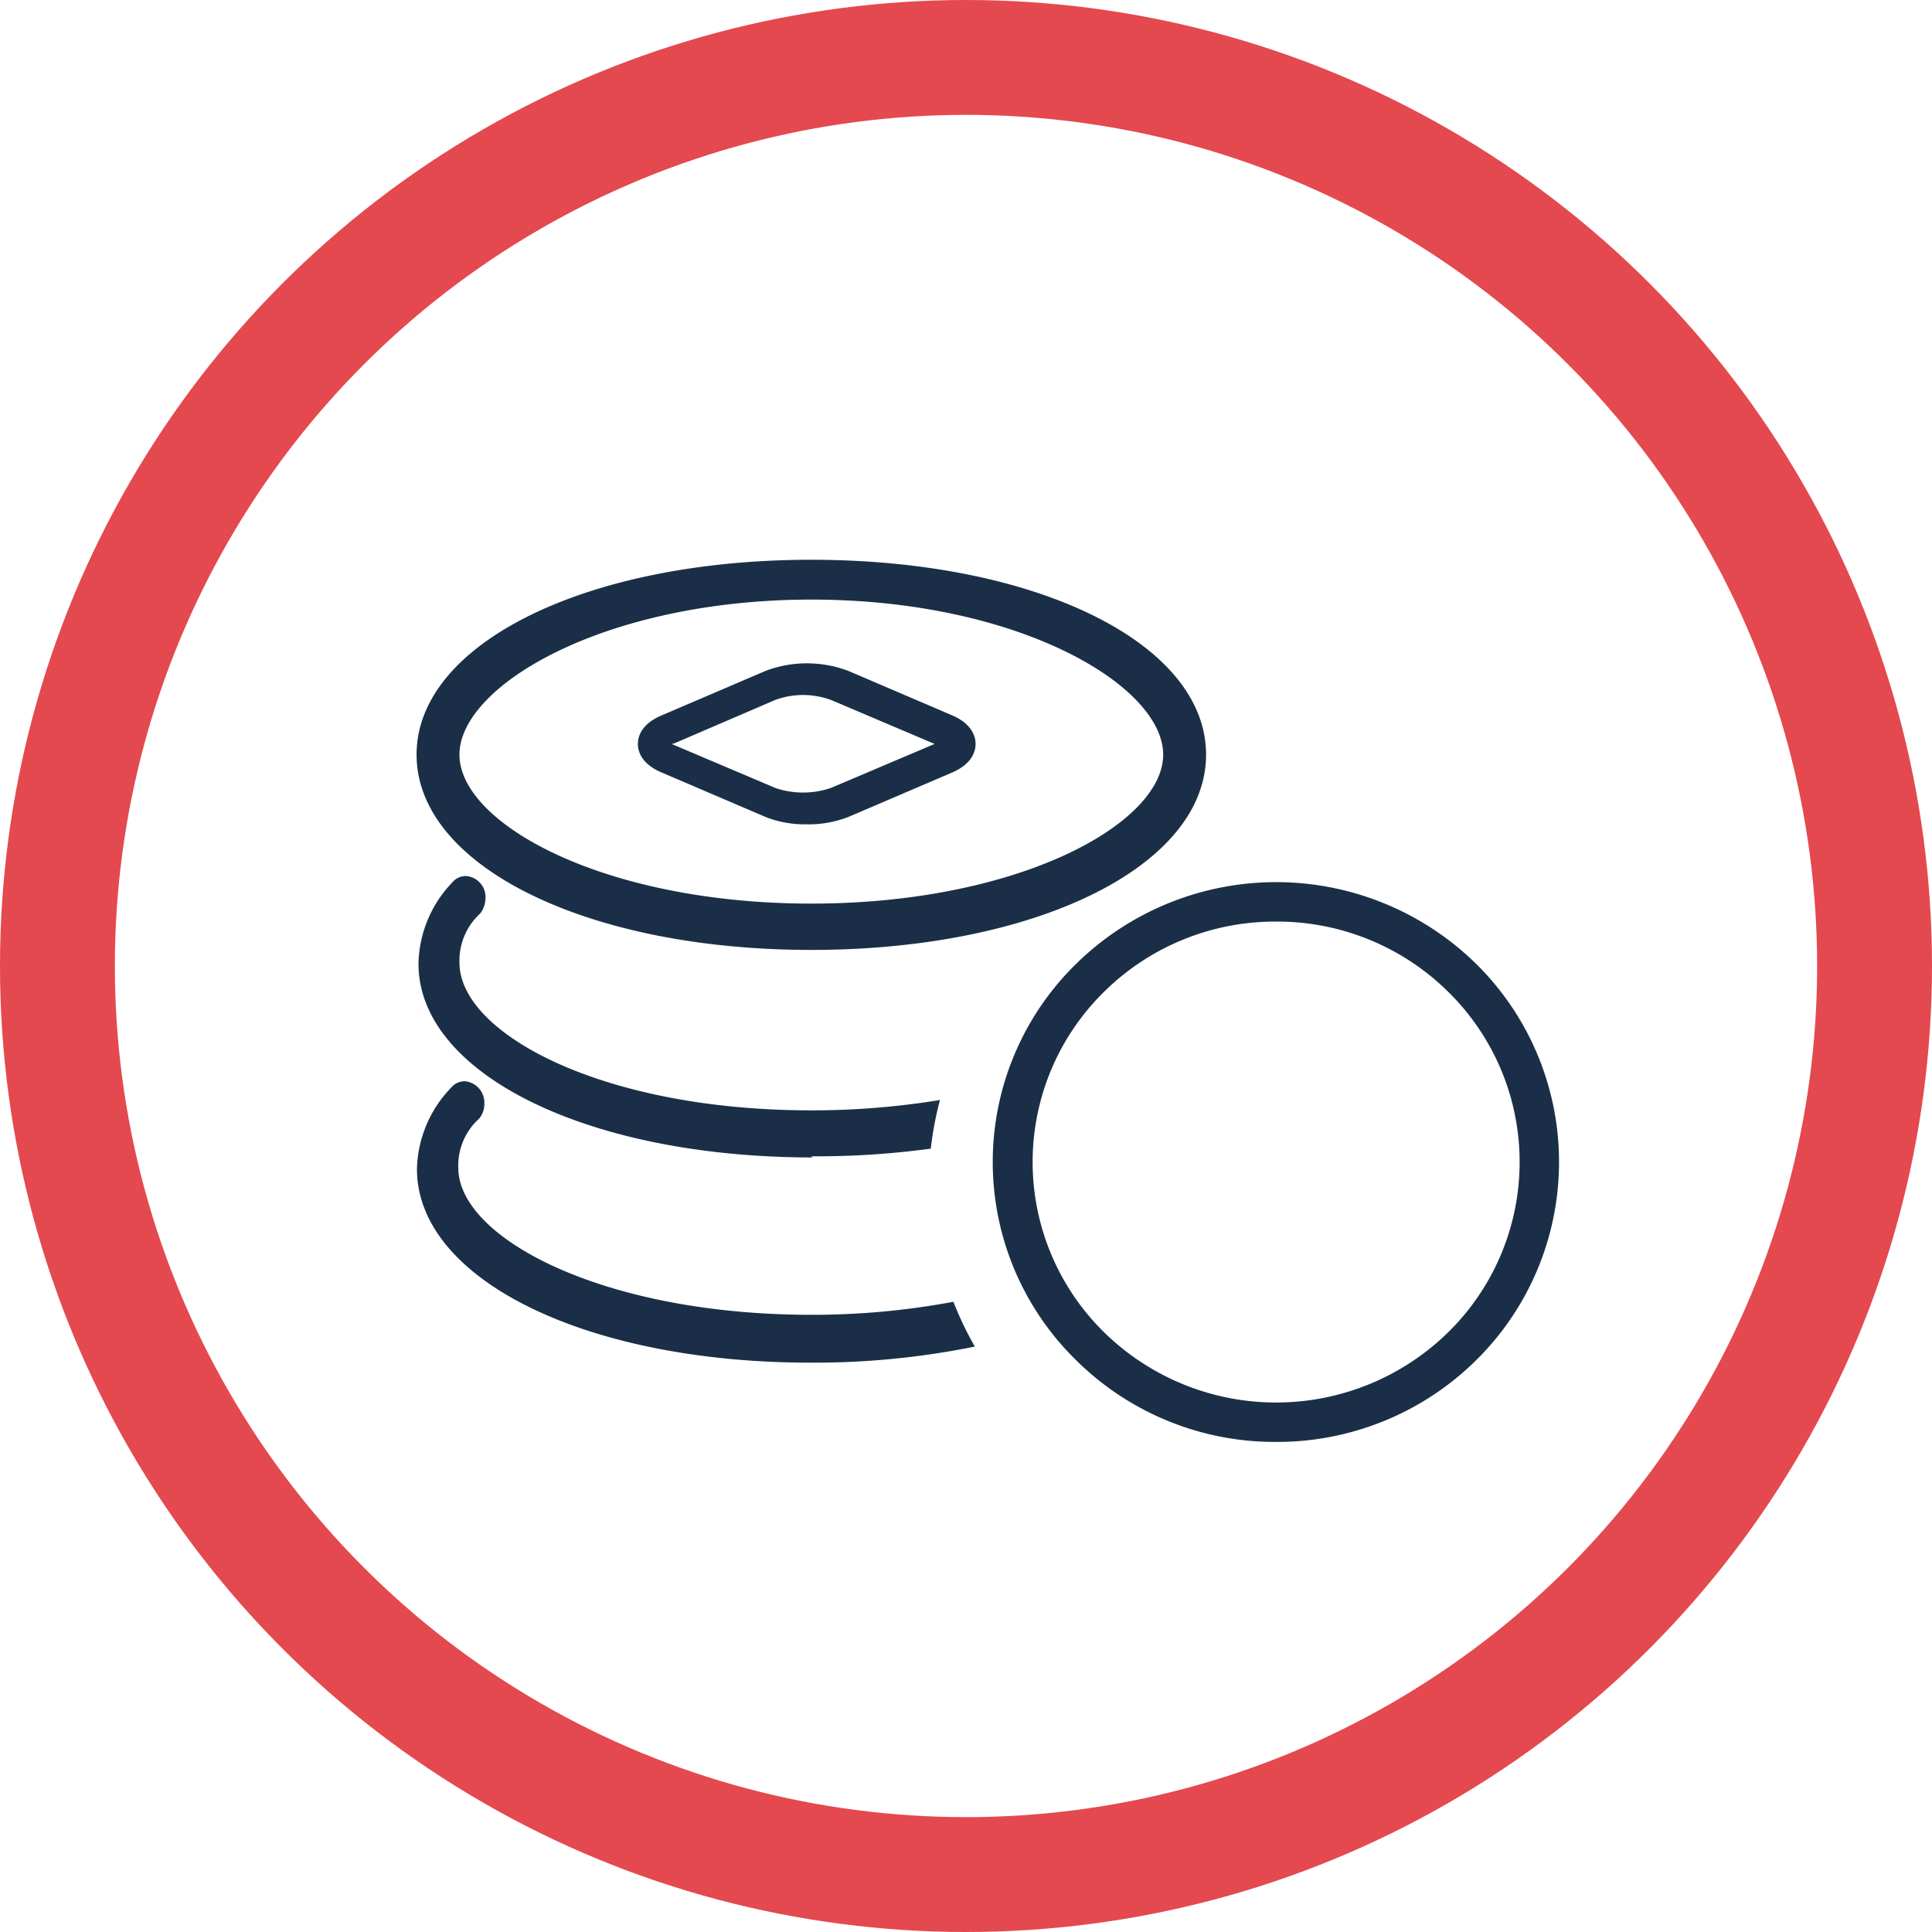 <svg xmlns="http://www.w3.org/2000/svg" viewBox="0 0 50.46 50.46"><defs><style>.cls-1{fill:none;stroke:#e3494e;stroke-miterlimit:10;stroke-width:3px;}.cls-2{fill:#1a2f47;}</style></defs><title>名人引荐</title><g id="图层_2" data-name="图层 2"><g id="图层_1-2" data-name="图层 1"><circle class="cls-1" cx="25.23" cy="25.23" r="23.73"/><path class="cls-2" d="M33.33,37.66a7.37,7.37,0,0,1-5.23-2.14,7.24,7.24,0,0,1,0-10.34,7.46,7.46,0,0,1,10.46,0,7.27,7.27,0,0,1,0,10.34,7.39,7.39,0,0,1-5.23,2.14Zm0-13.59a6.35,6.35,0,0,0-4.5,1.84,6.23,6.23,0,0,0,0,8.88,6.42,6.42,0,0,0,9,0,6.23,6.23,0,0,0,0-8.88,6.35,6.35,0,0,0-4.5-1.84ZM21,21.53A2.8,2.8,0,0,1,20,21.34l-2.71-1.16c-.55-.23-.63-.57-.63-.75s.08-.52.63-.75L20,17.52a3.06,3.06,0,0,1,2.15,0l2.71,1.16c.54.23.62.57.62.75s-.08.52-.62.75l-2.71,1.16a2.85,2.85,0,0,1-1.08.19Zm-3.46-2.1,0,0,2.71,1.15a2.25,2.25,0,0,0,1.45,0l2.71-1.15s0,0,0,0h0l-2.71-1.15a2.12,2.12,0,0,0-1.45,0L17.6,19.42ZM24.9,34a20,20,0,0,1-3.71.34c-5.43,0-9.22-2-9.22-3.84a1.65,1.65,0,0,1,.54-1.28v0h0a.58.58,0,0,0,.14-.39.56.56,0,0,0-.51-.59.46.46,0,0,0-.36.17h0a3.16,3.16,0,0,0-.89,2.12c0,2.89,4.42,5.06,10.28,5.06a21.08,21.08,0,0,0,4.29-.42A9.25,9.25,0,0,1,24.9,34Z"/><path class="cls-2" d="M21.19,30.2A22,22,0,0,0,24.31,30a8.9,8.9,0,0,1,.24-1.27,20.64,20.64,0,0,1-3.37.27C15.75,29,12,27,12,25.14a1.67,1.67,0,0,1,.54-1.28l0,0h0a.67.67,0,0,0,.14-.4.55.55,0,0,0-.51-.58.46.46,0,0,0-.36.17h0a3.15,3.15,0,0,0-.88,2.12c0,2.88,4.43,5.06,10.29,5.06Zm0-5.39c5.88,0,10.31-2.19,10.31-5.1s-4.43-5.09-10.31-5.09-10.31,2.19-10.31,5.09,4.43,5.1,10.31,5.1Zm0-9.15c5.42,0,9.19,2.25,9.19,4.05s-3.77,3.89-9.19,3.89S12,21.51,12,19.71s3.78-4.05,9.2-4.05Z"/></g></g></svg>
